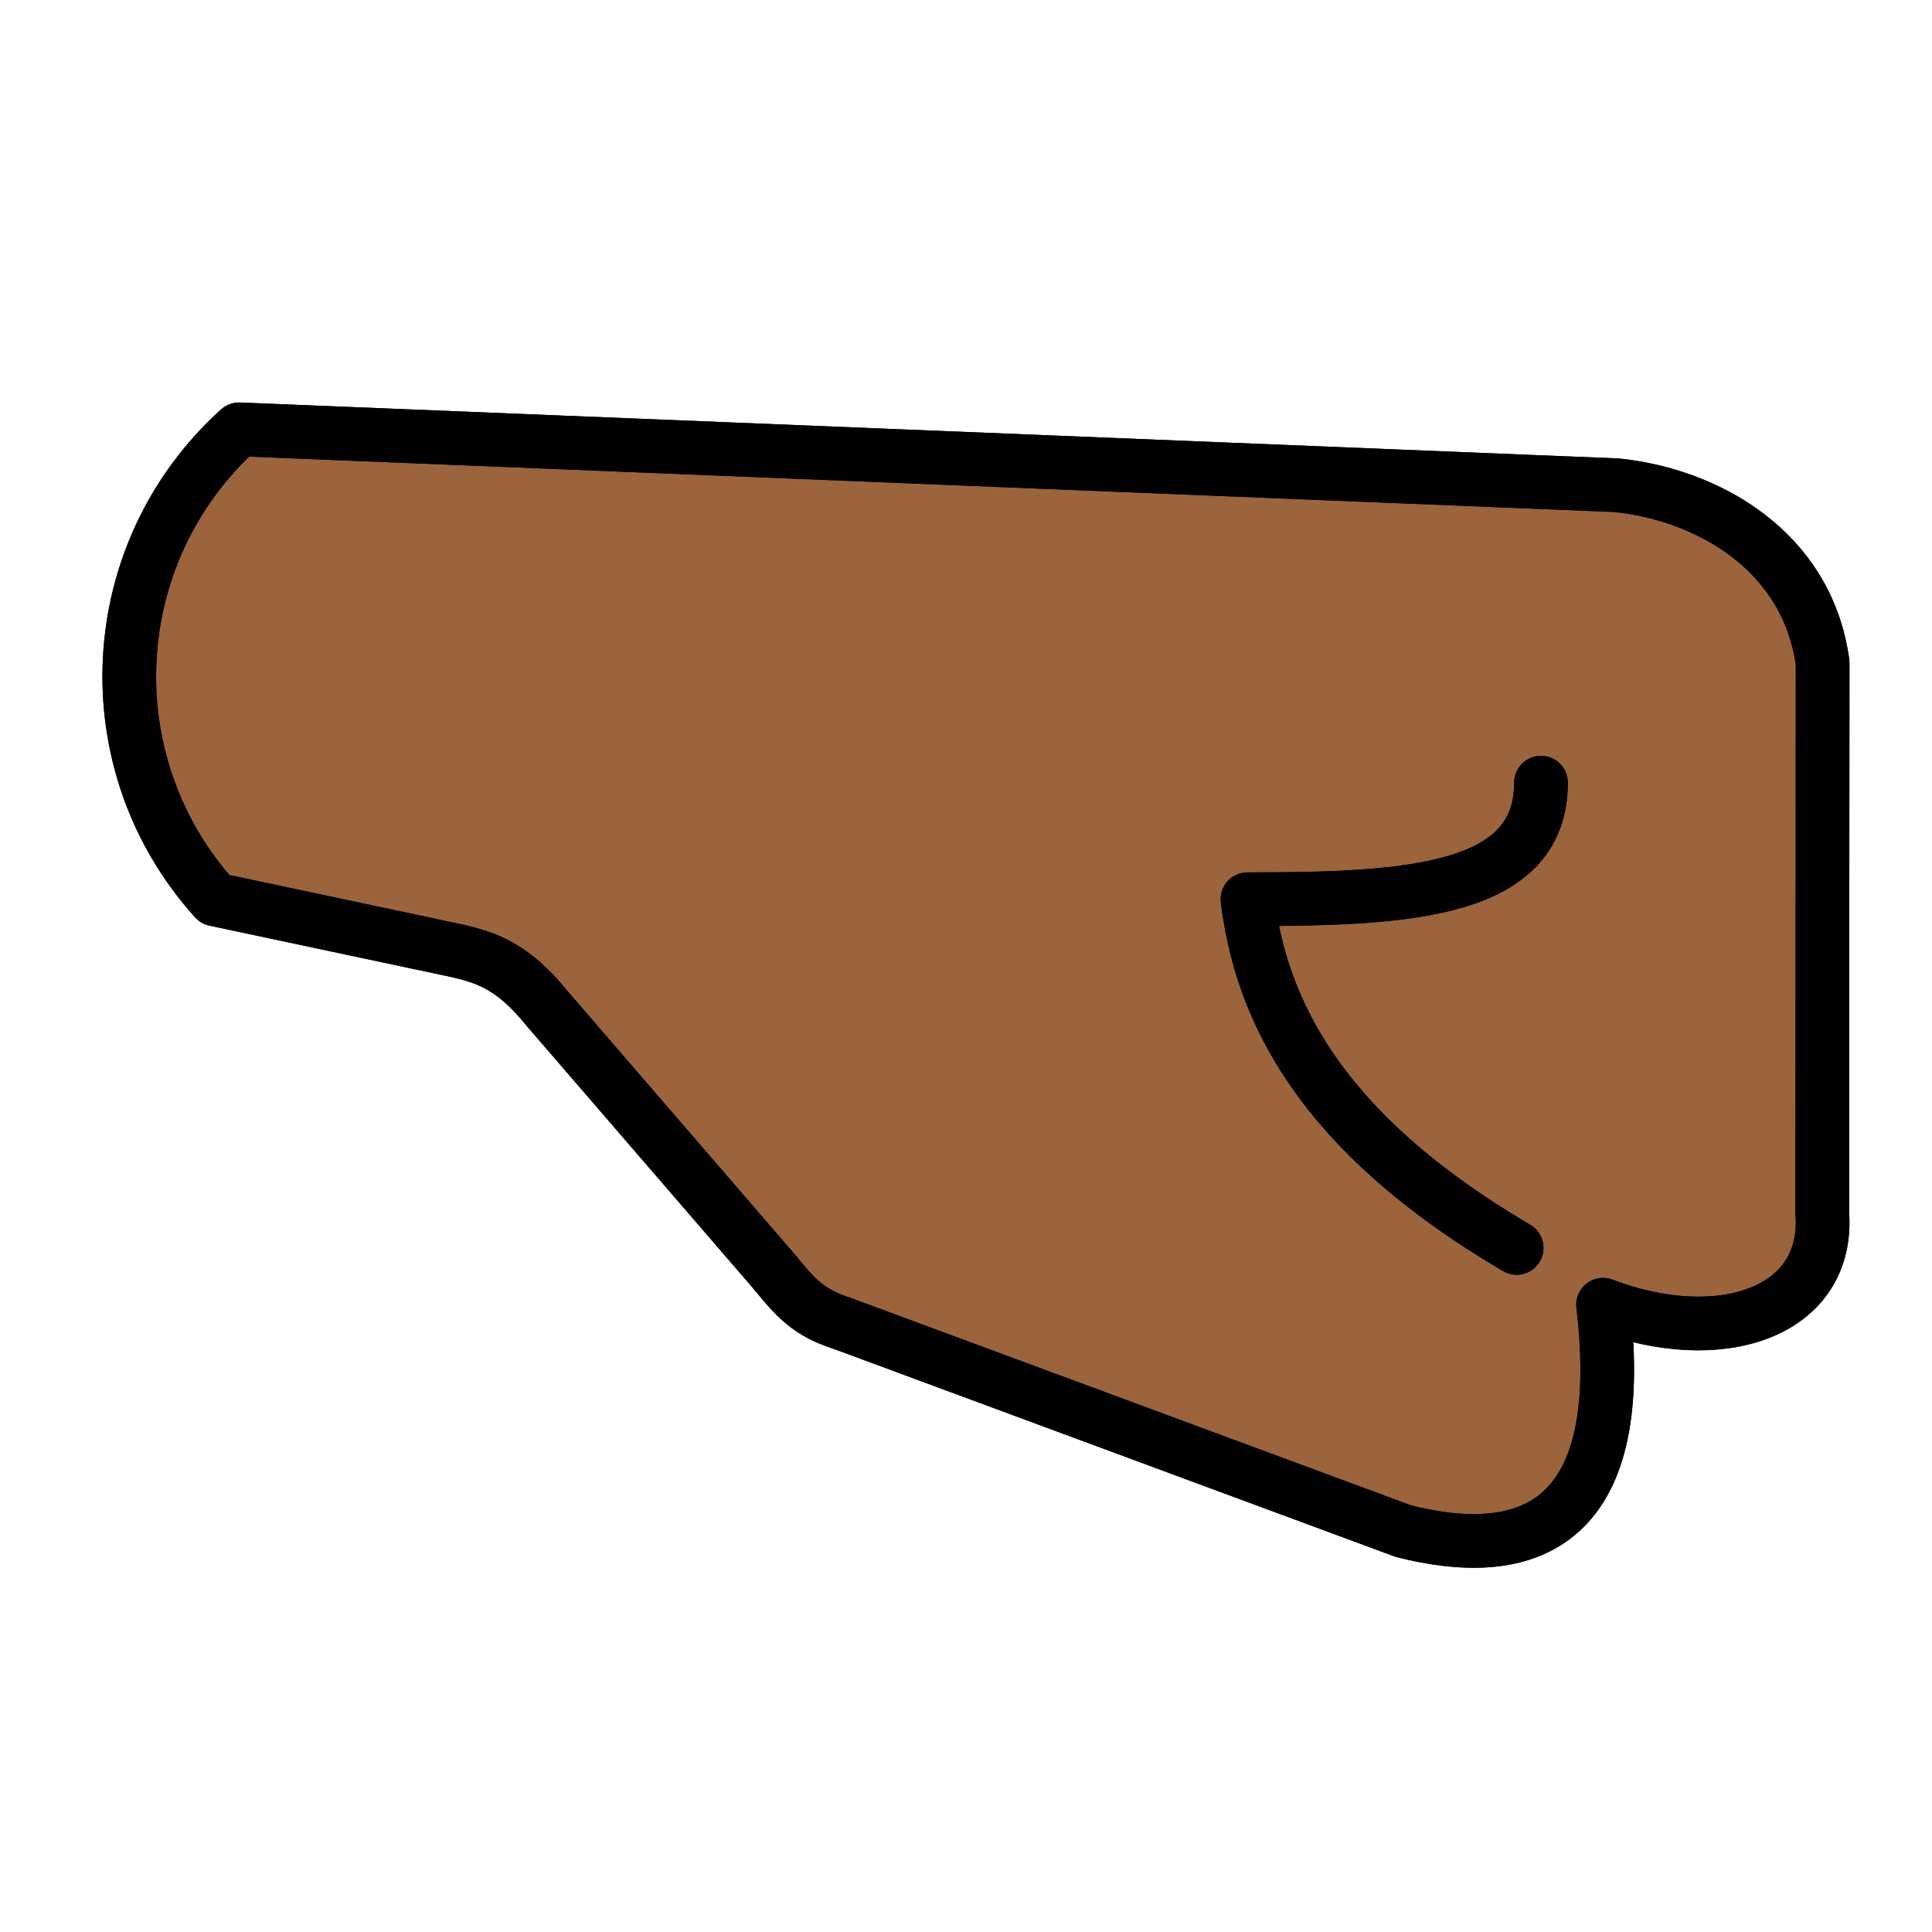<svg version="1.1" id="emoji" xmlns="http://www.w3.org/2000/svg" x="0" y="0" viewBox="0 0 72 72" enable-background="new 0 0 72 72" xml:space="preserve">
  <g id="hair"/>
  <g id="skin">
    <path fill="#9b643d" d="M67.91,45.17c0.3,3.77-3.82,5.11-8.17,3.46c1,8.43-3,9.56-7.44,8.43l-20.9-7.74 c-1.27-0.4-1.75-0.96-2.53-1.91l-8.47-9.82c-1.28-1.59-2.28-1.9-3.35-2.15l-9.04-1.92c-4.59-5.09-4.19-12.93,0.9-17.52l51.33,2.08 c3.29,0.34,7.1,2.37,7.68,6.63L67.91,45.17z"/>
  </g>
  <g id="skin-shadow"/>
  <g id="line">
    <path fill="none" stroke="#000000" stroke-width="2" stroke-linecap="round" stroke-linejoin="round" stroke-miterlimit="10" d="M28.867,47.406c0.781,0.959,1.266,1.517,2.531,1.917"/>
    <path fill="none" stroke="#000000" stroke-width="2" stroke-linecap="round" stroke-linejoin="round" stroke-miterlimit="10" d="M28.867,47.406l-8.469-9.812c-1.281-1.594-2.281-1.906-3.344-2.156l-9.04-1.92 C3.424,28.433,3.825,20.59,8.909,16l51.334,2.083c3.292,0.333,7.099,2.364,7.682,6.622l-0.016,20.461 c0.302,3.771-3.823,5.115-8.167,3.458c1,8.438-3,9.562-7.438,8.438l-20.906-7.739"/>
    <path fill="none" stroke="#000000" stroke-width="2" stroke-linecap="round" stroke-linejoin="round" stroke-miterlimit="10" d="M57.428,29.168c0,4.062-4.892,4.344-10.938,4.344c0.5,4.031,2.594,8.625,10.031,12.995"/>
    <path fill="none" stroke="#000000" stroke-width="2" stroke-linecap="round" stroke-linejoin="round" stroke-miterlimit="10" d="M28.867,47.406c0.781,0.959,1.266,1.517,2.531,1.917"/>
    <path fill="none" stroke="#000000" stroke-width="2" stroke-linecap="round" stroke-linejoin="round" stroke-miterlimit="10" d="M28.867,47.406l-8.469-9.812c-1.281-1.594-2.281-1.906-3.344-2.156l-9.04-1.92 C3.424,28.433,3.825,20.59,8.909,16l51.334,2.083c3.292,0.333,7.099,2.364,7.682,6.622l-0.016,20.461 c0.302,3.771-3.823,5.115-8.167,3.458c1,8.438-3,9.562-7.438,8.438l-20.906-7.739"/>
    <path fill="none" stroke="#000000" stroke-width="2" stroke-linecap="round" stroke-linejoin="round" stroke-miterlimit="10" d="M57.428,29.168c0,4.062-4.892,4.344-10.938,4.344c0.5,4.031,2.594,8.625,10.031,12.995"/>
  </g>
</svg>
